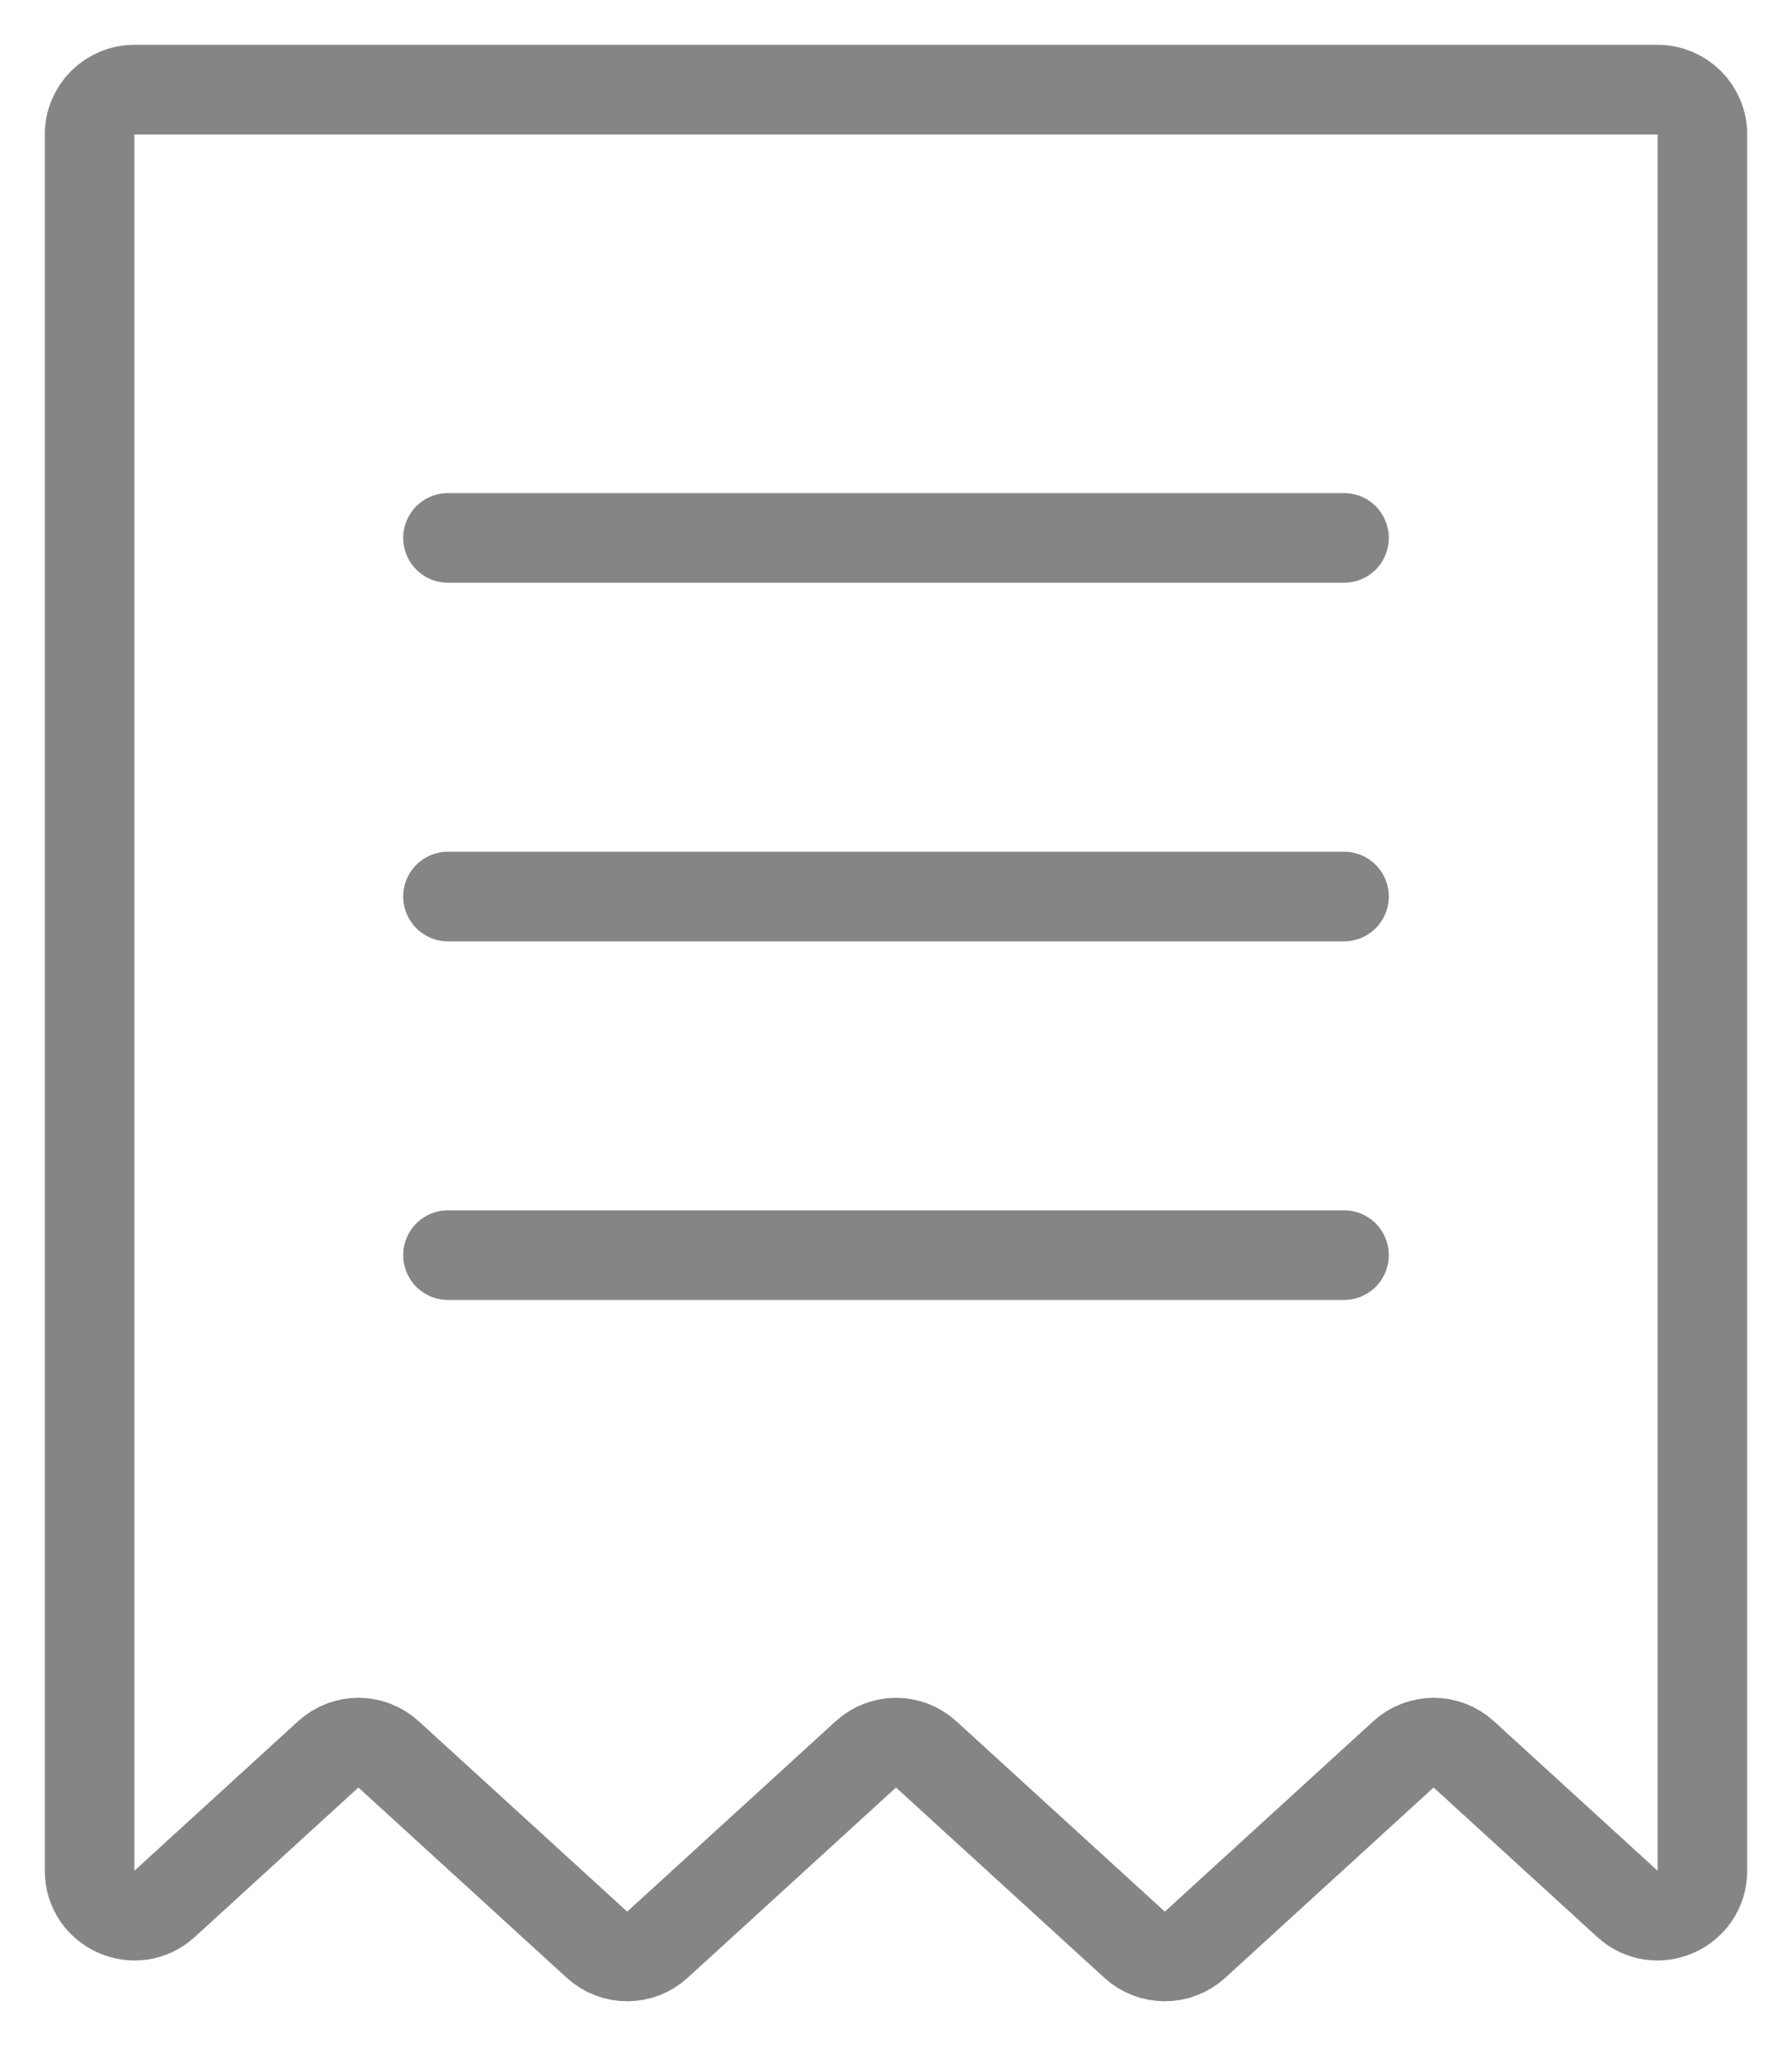<svg width="20" height="23" viewBox="0 0 20 23" fill="none" xmlns="http://www.w3.org/2000/svg">
<path d="M3.663 19.569L1.837 21.236C1.516 21.529 1 21.301 1 20.866V1.5C1 1.224 1.224 1 1.5 1H18.5C18.776 1 19 1.224 19 1.5V20.866C19 21.301 18.484 21.529 18.163 21.236L16.337 19.569C16.146 19.394 15.854 19.394 15.663 19.569L13.337 21.692C13.146 21.866 12.854 21.866 12.663 21.692L10.337 19.569C10.146 19.394 9.854 19.394 9.663 19.569L7.337 21.692C7.146 21.866 6.854 21.866 6.663 21.692L4.337 19.569C4.146 19.394 3.854 19.394 3.663 19.569Z" stroke="#858585"/>
<path d="M5 6H15" stroke="#858585" stroke-linecap="round"/>
<path d="M5 10H15" stroke="#858585" stroke-linecap="round"/>
<path d="M5 14H15" stroke="#858585" stroke-linecap="round"/>
</svg>
